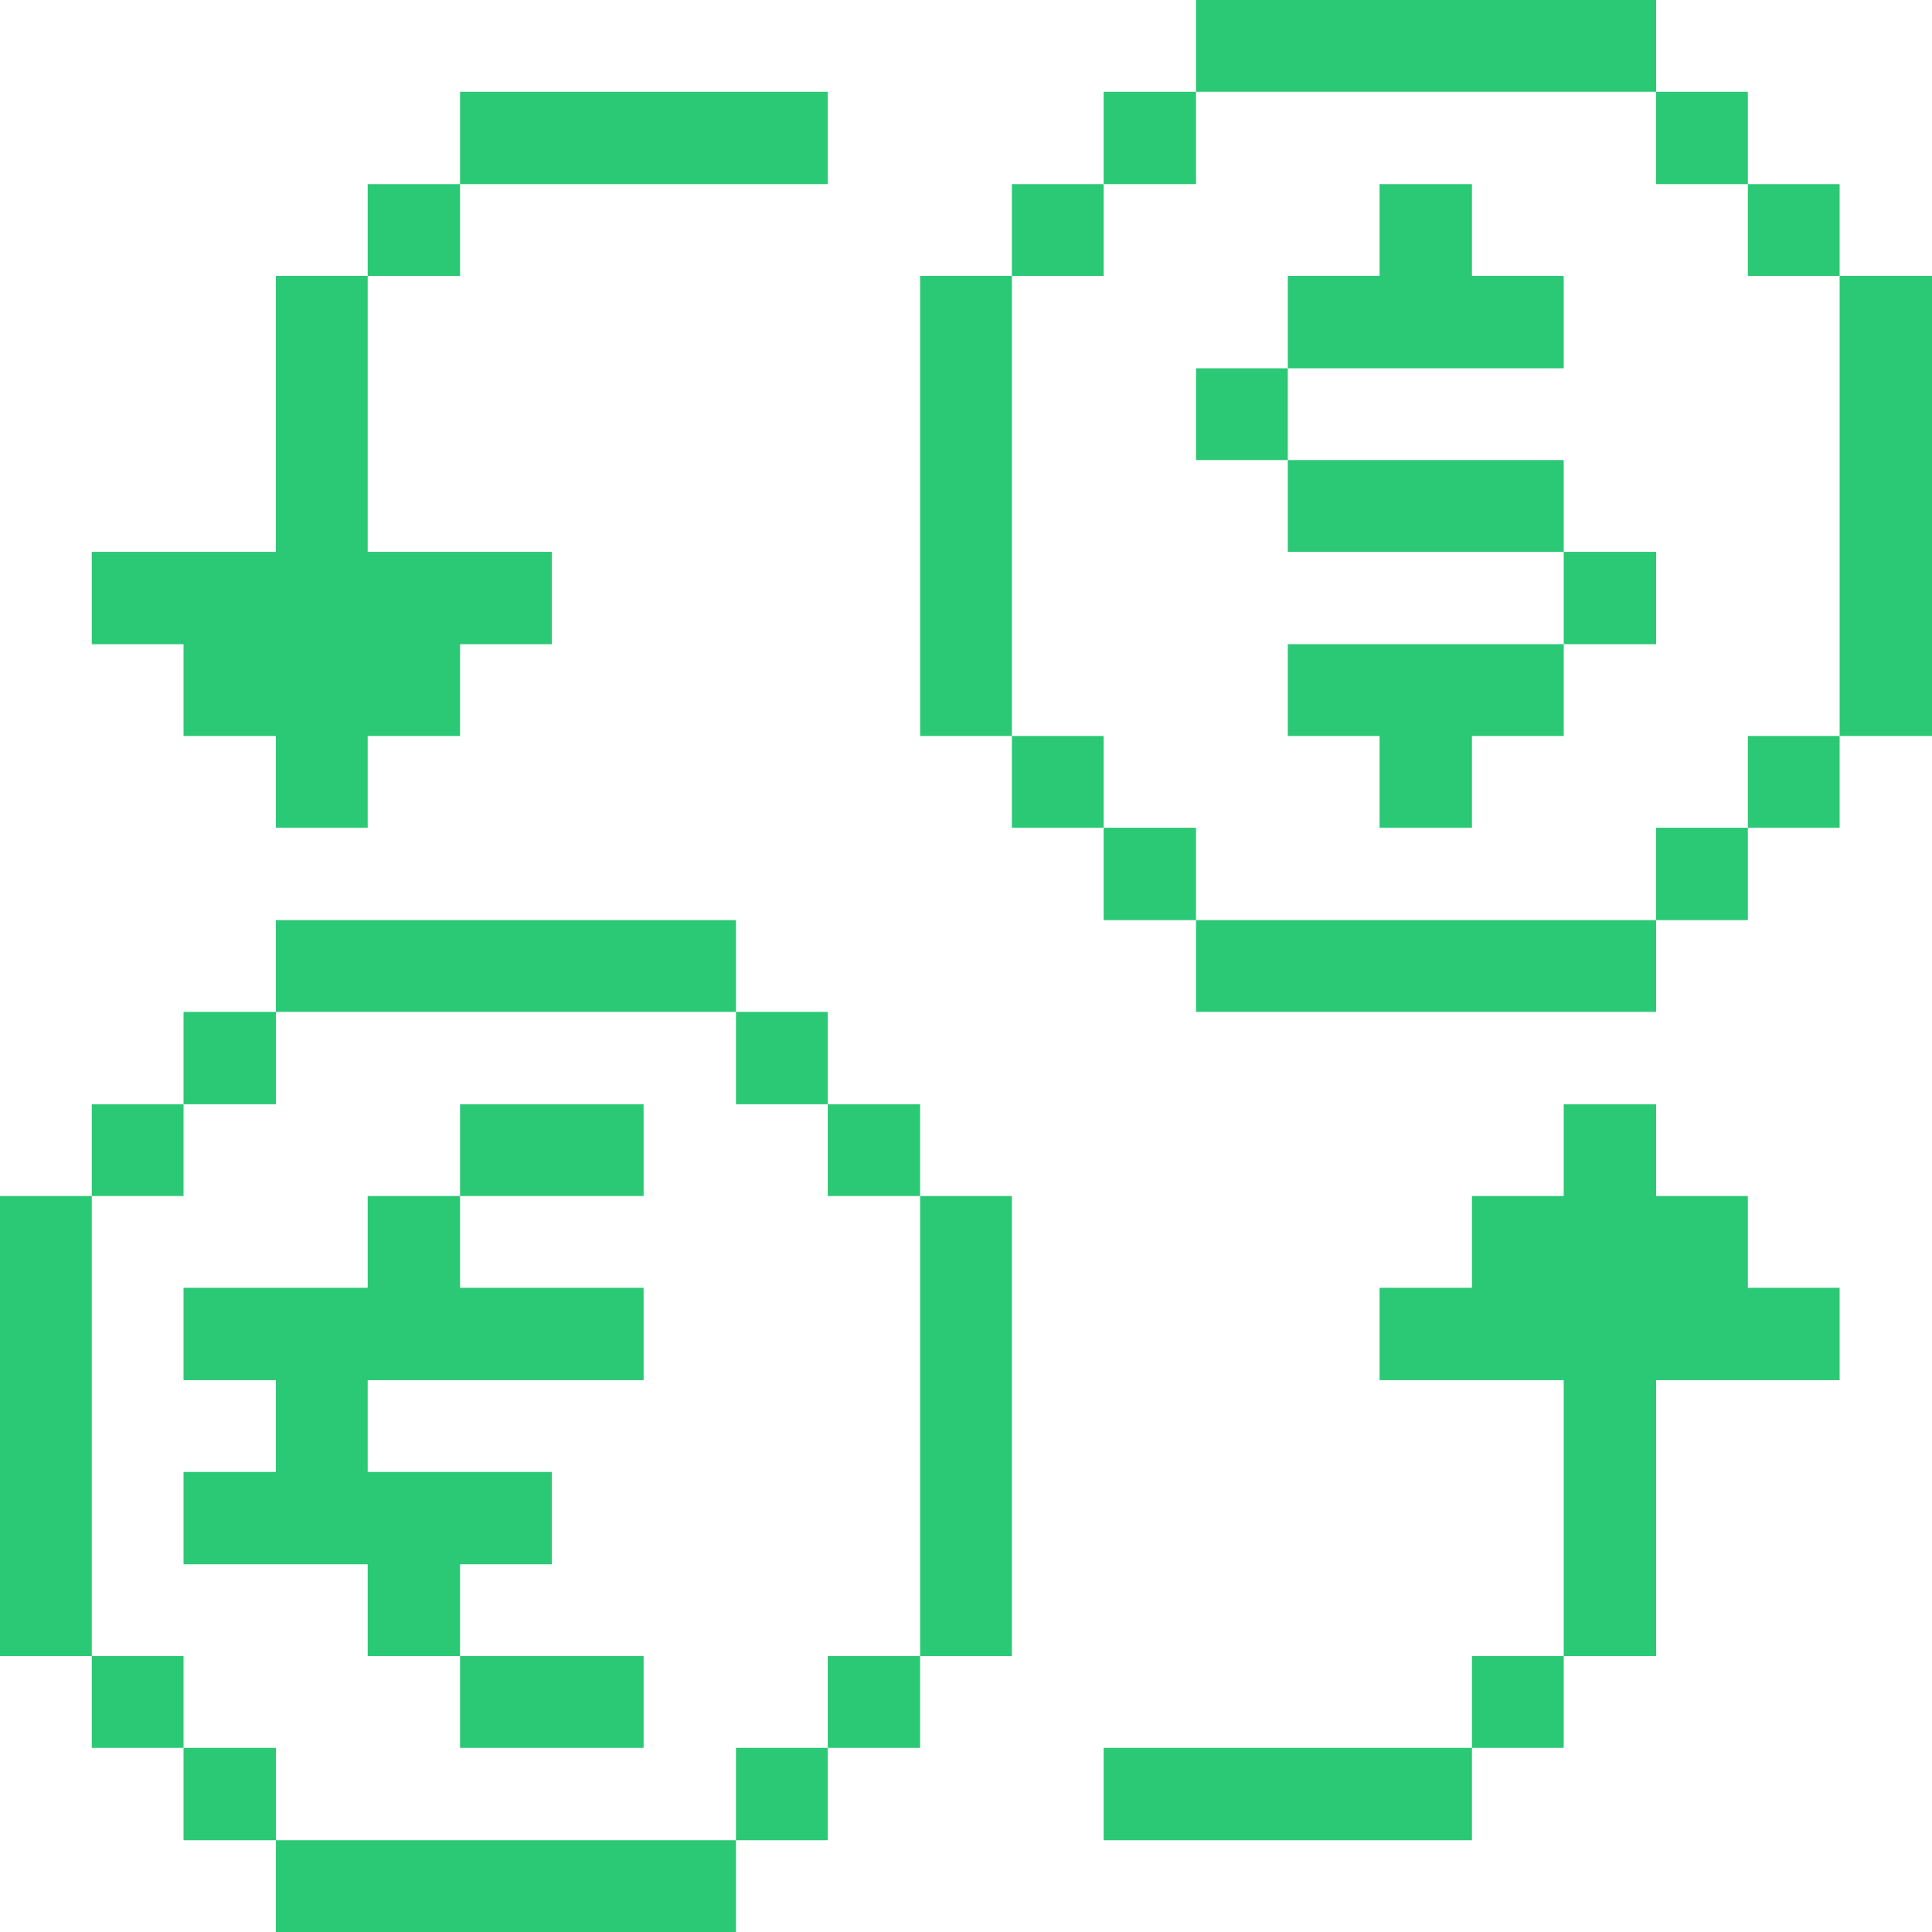 <svg width="32" height="32" viewBox="0 0 32 32" fill="none" xmlns="http://www.w3.org/2000/svg">
<path d="M30.47 4.57H32V12.19H30.47V4.57Z" fill="#2BC876"/>
<path d="M28.95 12.19H30.47V13.71H28.95V12.19Z" fill="#2BC876"/>
<path d="M28.95 3.05H30.47V4.57H28.95V3.05Z" fill="#2BC876"/>
<path d="M27.43 27.43V22.86H30.47V21.33H28.95V19.81H27.43V18.29H25.9V19.81H24.38V21.33H22.85V22.86H25.9V27.43H27.43Z" fill="#2BC876"/>
<path d="M27.43 13.71H28.95V15.24H27.43V13.71Z" fill="#2BC876"/>
<path d="M27.43 1.52H28.95V3.05H27.43V1.52Z" fill="#2BC876"/>
<path d="M25.9 9.14H27.43V10.67H25.9V9.14Z" fill="#2BC876"/>
<path d="M24.38 27.43H25.9V28.95H24.38V27.43Z" fill="#2BC876"/>
<path d="M19.81 15.24H27.43V16.76H19.81V15.24Z" fill="#2BC876"/>
<path d="M21.33 7.62H25.9V9.14H21.33V7.62Z" fill="#2BC876"/>
<path d="M21.33 10.67V12.19H22.85V13.71H24.38V12.19H25.9V10.67H21.33Z" fill="#2BC876"/>
<path d="M25.9 6.1V4.57H24.38V3.05H22.85V4.57H21.33V6.1H25.9Z" fill="#2BC876"/>
<path d="M18.28 28.95H24.38V30.48H18.28V28.95Z" fill="#2BC876"/>
<path d="M19.81 0H27.43V1.52H19.81V0Z" fill="#2BC876"/>
<path d="M19.81 6.1H21.33V7.62H19.81V6.1Z" fill="#2BC876"/>
<path d="M18.28 13.71H19.81V15.24H18.28V13.71Z" fill="#2BC876"/>
<path d="M18.28 1.52H19.81V3.05H18.28V1.52Z" fill="#2BC876"/>
<path d="M16.76 12.19H18.28V13.71H16.76V12.19Z" fill="#2BC876"/>
<path d="M16.76 3.05H18.28V4.57H16.76V3.05Z" fill="#2BC876"/>
<path d="M15.24 19.81H16.76V27.43H15.24V19.81Z" fill="#2BC876"/>
<path d="M15.24 4.57H16.76V12.19H15.24V4.57Z" fill="#2BC876"/>
<path d="M13.71 27.43H15.24V28.95H13.71V27.43Z" fill="#2BC876"/>
<path d="M13.71 18.29H15.24V19.81H13.71V18.29Z" fill="#2BC876"/>
<path d="M12.19 28.95H13.71V30.48H12.19V28.95Z" fill="#2BC876"/>
<path d="M12.19 16.76H13.71V18.29H12.19V16.76Z" fill="#2BC876"/>
<path d="M4.57 30.48H12.19V32H4.57V30.48Z" fill="#2BC876"/>
<path d="M7.62 1.52H13.71V3.05H7.62V1.52Z" fill="#2BC876"/>
<path d="M7.62 27.43H10.66V28.95H7.62V27.43Z" fill="#2BC876"/>
<path d="M7.62 18.29H10.66V19.81H7.62V18.29Z" fill="#2BC876"/>
<path d="M6.09 27.43H7.62V25.91H9.14V24.38H6.09V22.86H10.66V21.33H7.62V19.81H6.09V21.33H3.04V22.86H4.57V24.38H3.04V25.91H6.09V27.43Z" fill="#2BC876"/>
<path d="M4.57 15.24H12.19V16.76H4.57V15.24Z" fill="#2BC876"/>
<path d="M6.09 3.05H7.62V4.57H6.09V3.05Z" fill="#2BC876"/>
<path d="M3.04 28.95H4.57V30.48H3.04V28.95Z" fill="#2BC876"/>
<path d="M3.04 16.76H4.57V18.29H3.04V16.76Z" fill="#2BC876"/>
<path d="M3.04 12.19H4.57V13.71H6.09V12.19H7.62V10.67H9.14V9.14H6.09V4.57H4.57V9.14H1.52V10.67H3.04V12.19Z" fill="#2BC876"/>
<path d="M1.52 27.43H3.04V28.95H1.52V27.43Z" fill="#2BC876"/>
<path d="M1.52 18.29H3.04V19.81H1.52V18.29Z" fill="#2BC876"/>
<path d="M0 19.81H1.52V27.43H0V19.81Z" fill="#2BC876"/>
</svg>
